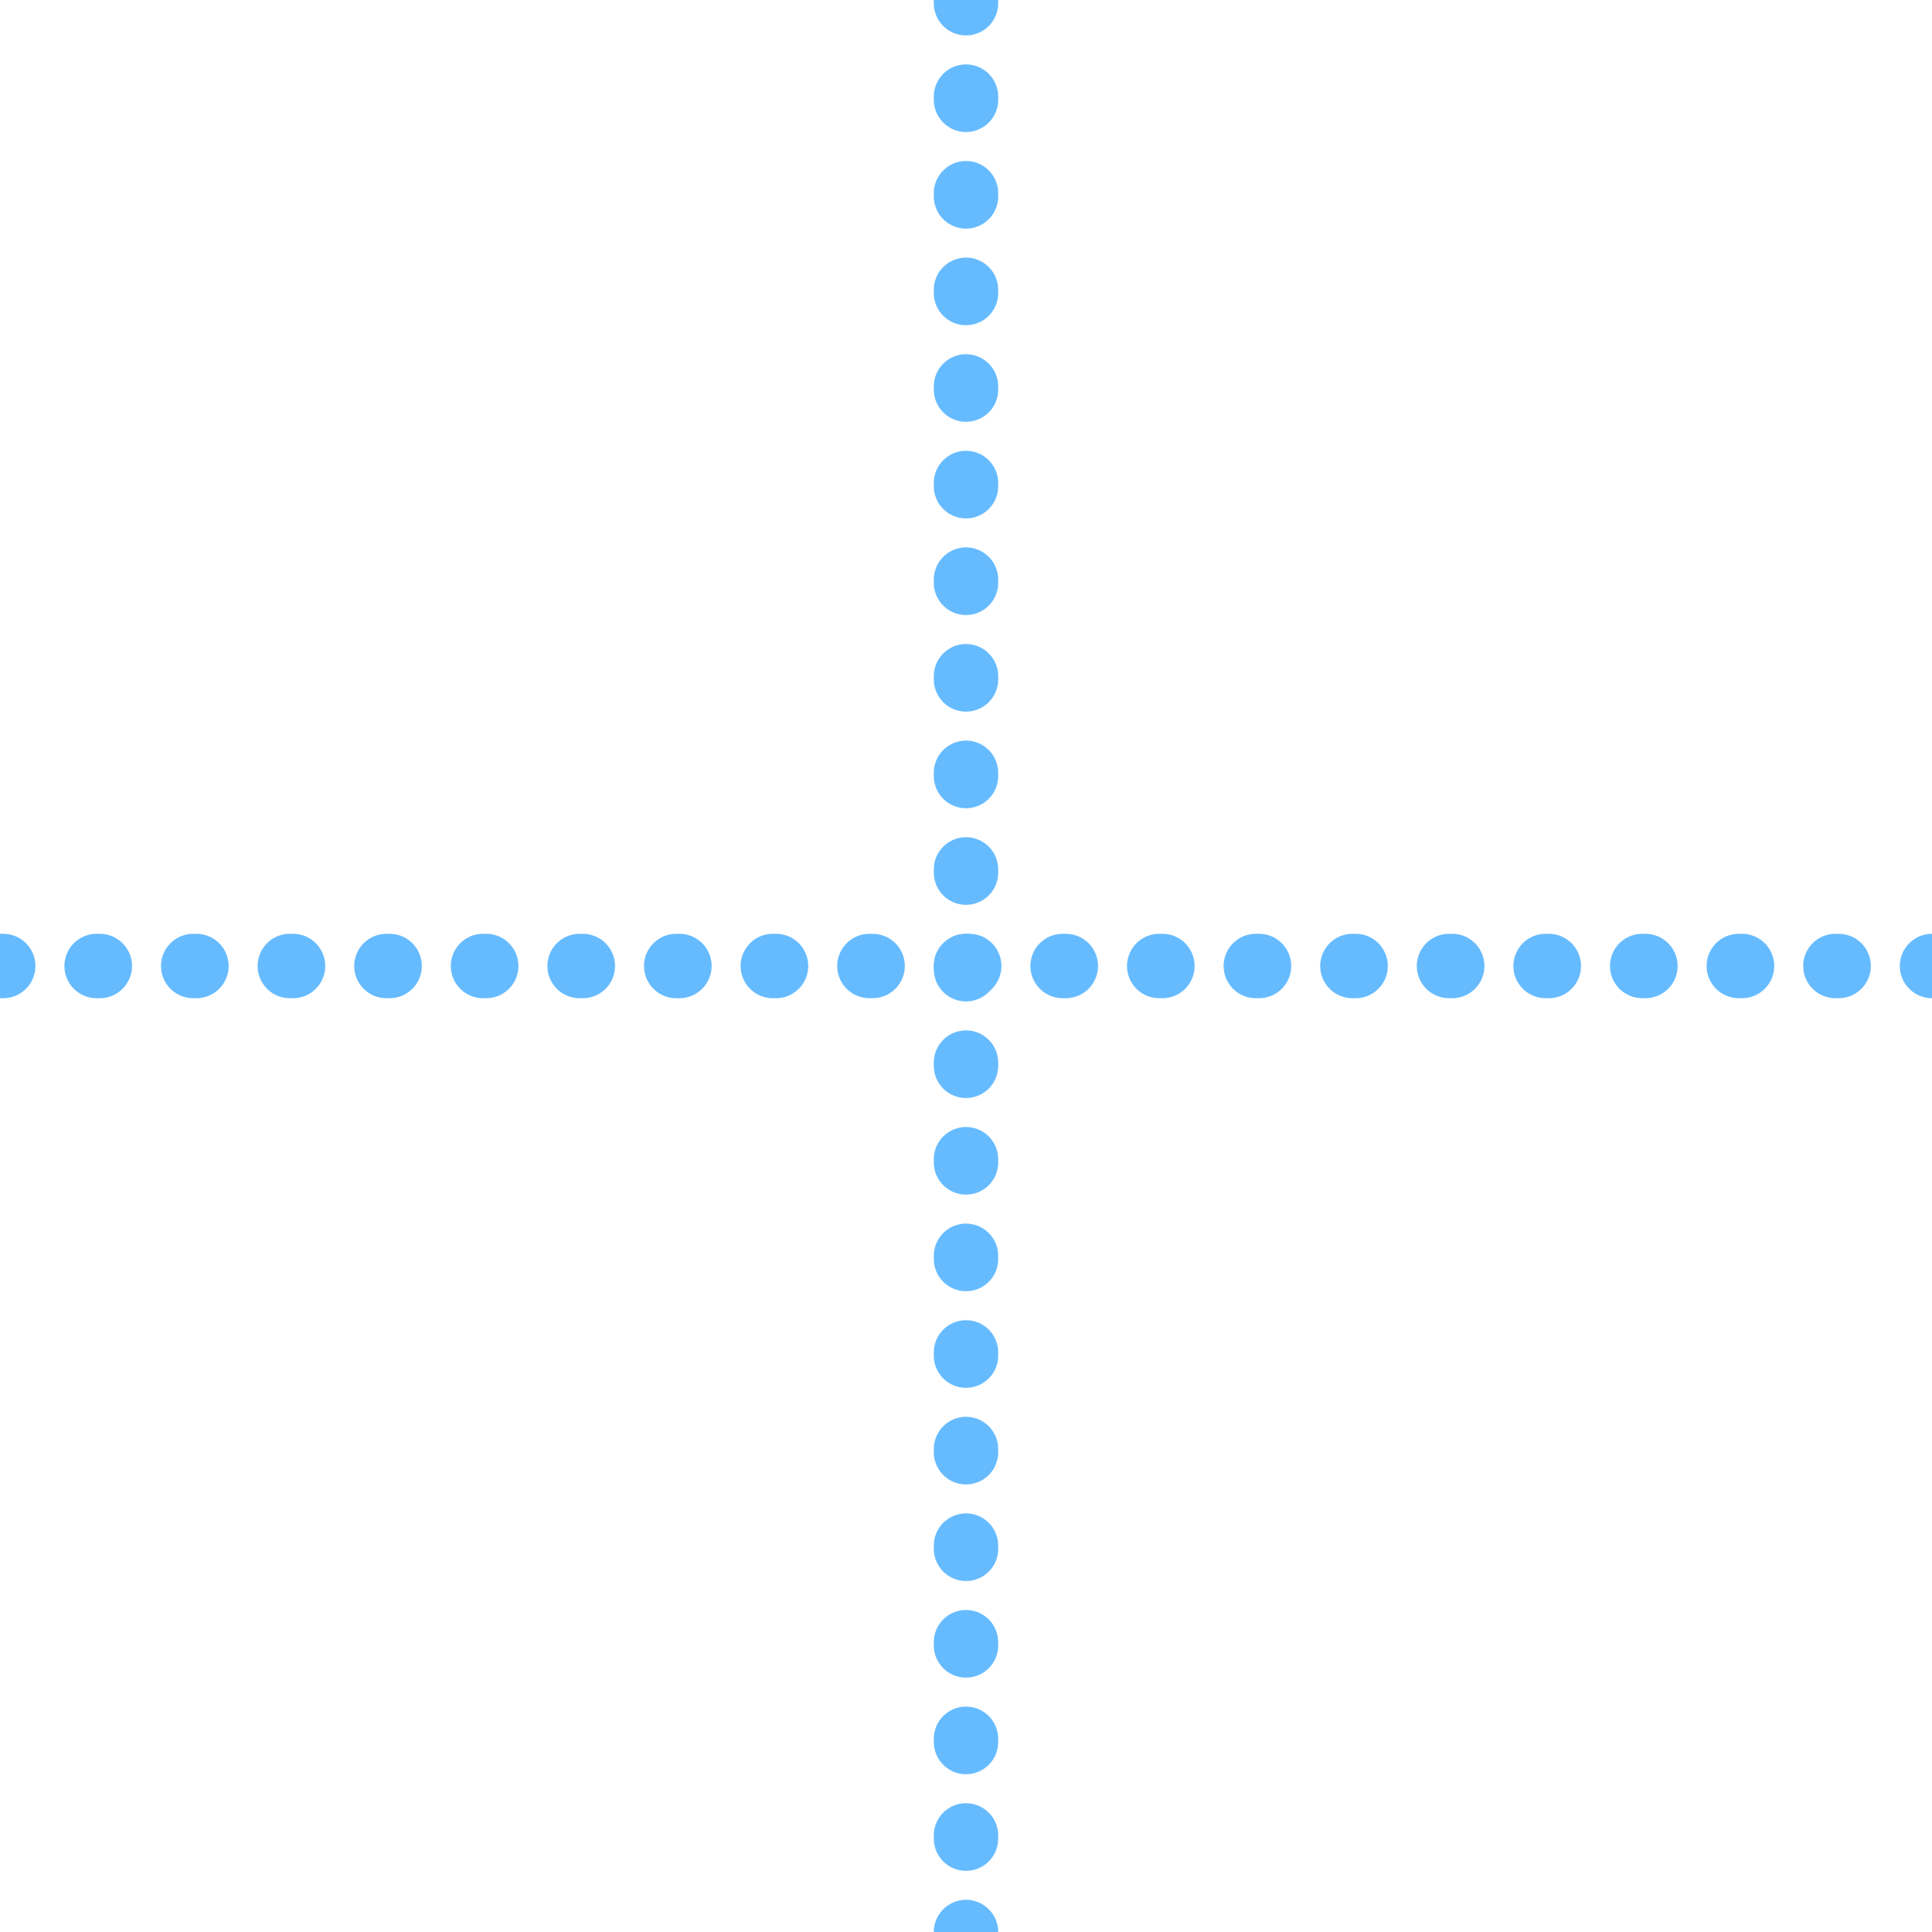 <?xml version="1.0" encoding="UTF-8" ?>
<svg xmlns="http://www.w3.org/2000/svg" width="600px" height="600px" viewBox="0 0 600 600">
<line x1="0" x2="601" y1="300" y2="300" stroke="#6bf" stroke-width="20" stroke-linecap="round" stroke-dasharray="1, 29"/>
<line x1="300" x2="300" y1="0" y2="601" stroke="#6bf" stroke-width="20" stroke-linecap="round" stroke-dasharray="1, 29"/>
</svg>